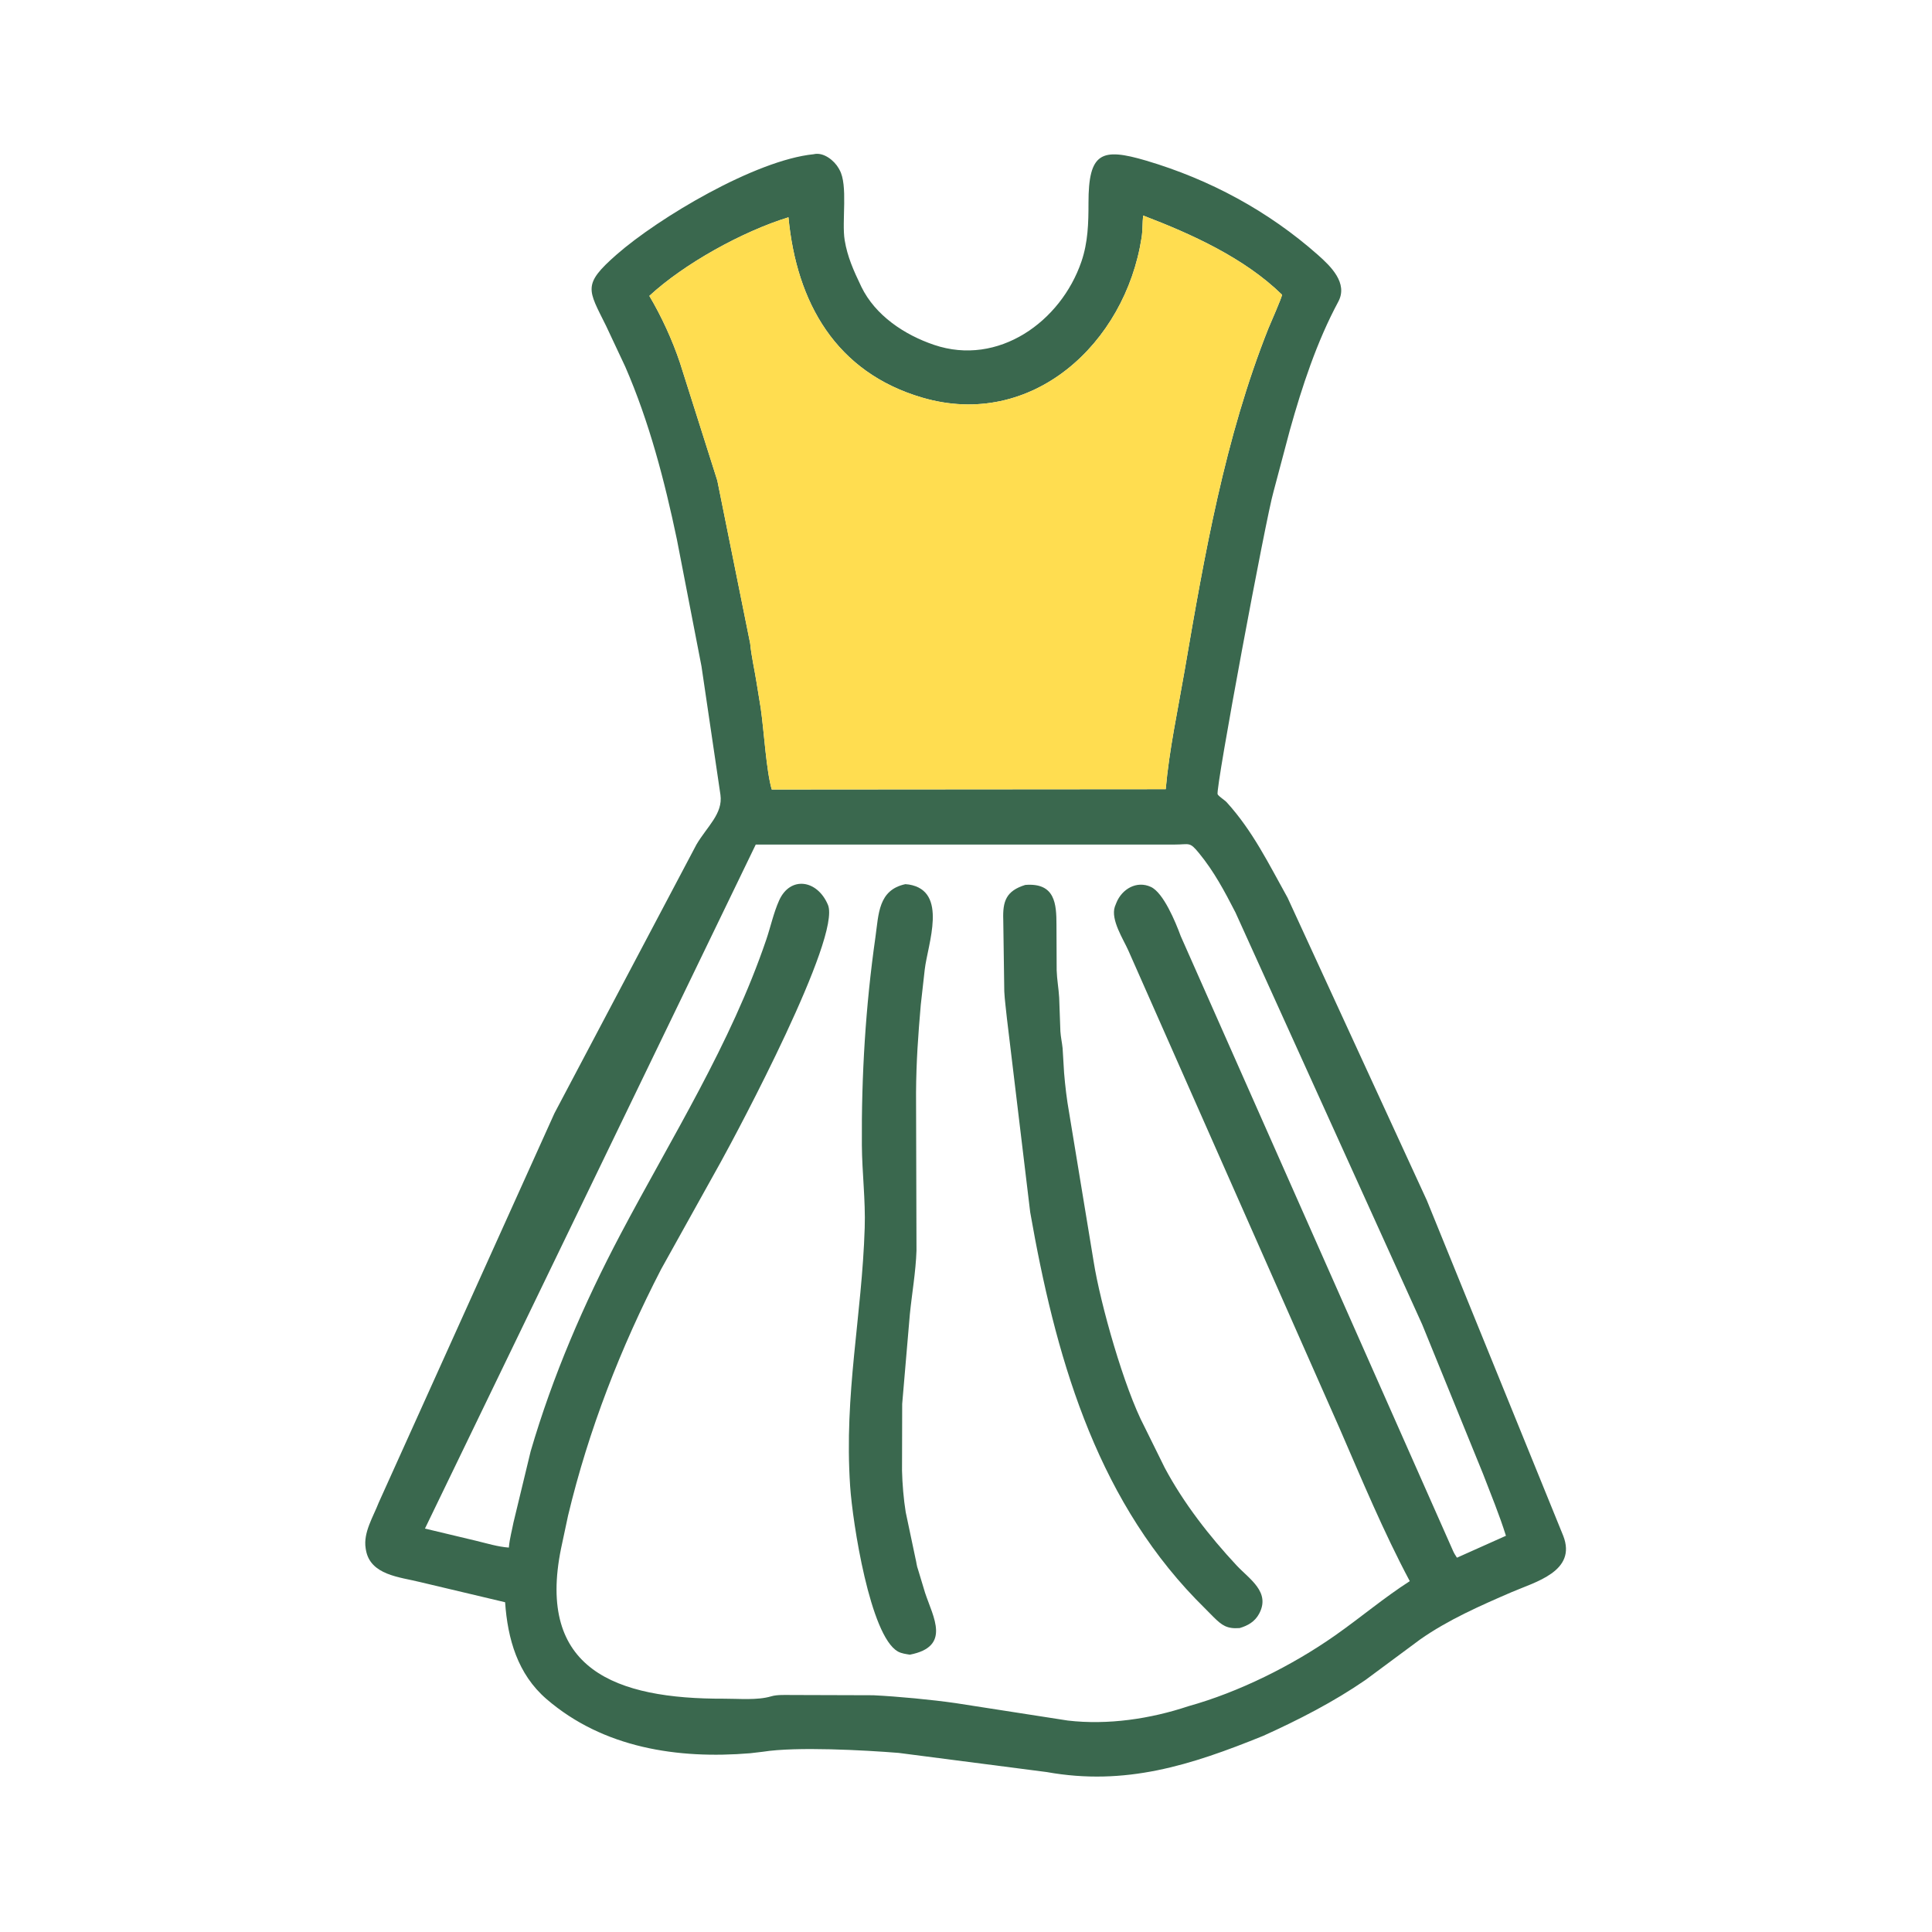 <svg width="70" height="70" viewBox="0 0 70 70" fill="none" xmlns="http://www.w3.org/2000/svg">
<path d="M45.769 62.893C43.135 63.962 40.774 64.716 37.925 64.205L32.56 63.511C31.322 63.412 28.86 63.276 27.642 63.469L27.182 63.523C24.56 63.741 21.859 63.335 19.8 61.559C18.755 60.657 18.393 59.381 18.301 58.052L15.215 57.32C14.492 57.139 13.411 57.073 13.257 56.151L13.248 56.094C13.157 55.528 13.525 54.952 13.722 54.442L20.089 40.335L25.234 30.599C25.621 29.943 26.199 29.48 26.103 28.797L25.416 24.14L24.524 19.539C24.077 17.413 23.524 15.286 22.655 13.288L21.96 11.808C21.305 10.484 21.091 10.319 22.343 9.222C23.856 7.896 27.366 5.8 29.48 5.588C29.837 5.5 30.227 5.816 30.388 6.1L30.417 6.153C30.733 6.708 30.492 8.019 30.604 8.701C30.703 9.303 30.927 9.802 31.189 10.349L31.207 10.388C31.717 11.435 32.771 12.132 33.842 12.495C36.171 13.285 38.439 11.652 39.182 9.477C39.42 8.78 39.439 8.083 39.438 7.355C39.437 5.519 39.906 5.341 41.528 5.82C43.832 6.502 45.953 7.645 47.752 9.237C48.211 9.644 48.85 10.257 48.489 10.93C47.708 12.385 47.177 14.002 46.733 15.588L46.141 17.817C45.878 18.706 44.026 28.617 44.117 28.779C44.162 28.86 44.372 28.987 44.448 29.071C45.395 30.114 45.971 31.306 46.652 32.527L51.698 43.494L56.639 55.645C57.141 56.934 55.623 57.317 54.765 57.688C53.636 58.176 52.472 58.688 51.462 59.395L49.476 60.867C48.32 61.663 47.047 62.316 45.769 62.893ZM41.418 7.809C41.39 8.073 41.403 8.344 41.363 8.605C40.77 12.446 37.389 15.574 33.411 14.405C30.289 13.489 28.861 10.97 28.567 7.873C26.905 8.385 24.785 9.555 23.527 10.721C23.967 11.461 24.365 12.331 24.636 13.143L25.99 17.413L27.18 23.314C27.225 23.782 27.337 24.255 27.41 24.72L27.563 25.661C27.685 26.508 27.762 27.925 27.962 28.605L42.236 28.594C42.363 27.161 42.675 25.728 42.919 24.309C43.637 20.12 44.378 15.866 45.956 11.899C46.019 11.741 46.461 10.749 46.449 10.677C45.083 9.343 43.172 8.479 41.418 7.809ZM27.382 30.6L15.397 55.383L17.24 55.823C17.633 55.917 18.034 56.043 18.437 56.072L18.441 56.03C18.469 55.737 18.548 55.456 18.603 55.167L19.226 52.586C20.023 49.856 21.155 47.233 22.482 44.72C24.341 41.2 26.475 37.833 27.763 34.045C27.921 33.58 28.029 33.07 28.23 32.623C28.631 31.733 29.609 31.867 29.997 32.782C30.491 33.945 26.728 40.994 26.111 42.109L23.952 45.989C22.488 48.826 21.325 51.807 20.582 54.913L20.329 56.1C19.434 60.484 22.296 61.562 26.243 61.547C26.769 61.545 27.439 61.611 27.939 61.462C28.168 61.394 28.462 61.415 28.7 61.413L31.642 61.422C32.544 61.467 33.747 61.581 34.624 61.707L38.691 62.339C40.138 62.507 41.678 62.28 43.058 61.819C44.883 61.311 46.816 60.349 48.374 59.255C49.287 58.615 50.14 57.891 51.079 57.288C50.129 55.506 49.338 53.6 48.534 51.749L40.885 34.445C40.7 34.027 40.236 33.325 40.392 32.853L40.447 32.713C40.647 32.213 41.182 31.895 41.699 32.135C42.153 32.344 42.592 33.404 42.78 33.917L52.654 56.208C52.69 56.289 52.741 56.364 52.788 56.438L54.563 55.644C54.326 54.885 54.018 54.143 53.733 53.4L51.529 47.989L44.762 33.058C44.368 32.292 43.986 31.571 43.437 30.904C43.094 30.486 43.106 30.6 42.552 30.6L27.382 30.6Z" fill="#3A684E"/>
<path d="M41.418 7.809C41.39 8.073 41.403 8.344 41.363 8.605C40.77 12.446 37.389 15.574 33.411 14.405C30.289 13.489 28.861 10.97 28.567 7.873C26.905 8.385 24.785 9.555 23.527 10.721C23.967 11.461 24.365 12.331 24.636 13.143L25.99 17.413L27.18 23.314C27.225 23.782 27.337 24.255 27.41 24.72L27.563 25.661C27.685 26.508 27.762 27.925 27.962 28.605L42.236 28.594C42.363 27.161 42.675 25.728 42.919 24.309C43.637 20.12 44.378 15.866 45.956 11.899C46.019 11.741 46.461 10.749 46.449 10.677C45.083 9.343 43.172 8.479 41.418 7.809Z" fill="#FFDD50"/>
<path d="M32.966 59.952C32.823 59.929 32.66 59.909 32.532 59.837C31.528 59.275 30.89 55.17 30.802 53.845C30.578 50.487 31.229 47.704 31.33 44.482C31.362 43.48 31.234 42.486 31.227 41.488C31.209 38.967 31.362 36.453 31.718 33.958C31.837 33.119 31.819 32.245 32.804 32.035L32.932 32.048C34.365 32.283 33.611 34.213 33.505 35.129L33.361 36.41C33.265 37.53 33.198 38.443 33.19 39.593L33.206 45.312C33.18 46.083 33.042 46.857 32.965 47.624L32.688 50.866L32.682 53.286C32.693 53.758 32.74 54.324 32.816 54.79L33.169 56.463C33.205 56.598 33.212 56.743 33.264 56.872L33.517 57.71C33.811 58.597 34.468 59.66 32.966 59.952Z" fill="#3A684E"/>
<path d="M44.915 58.988C44.453 59.022 44.276 58.892 43.965 58.585L43.317 57.93C39.641 54.116 38.221 49.019 37.326 43.921L36.482 36.895C36.452 36.571 36.403 36.249 36.387 35.923L36.35 33.325C36.326 32.651 36.454 32.278 37.147 32.063C38.233 31.975 38.277 32.756 38.278 33.506L38.285 35.154C38.295 35.487 38.357 35.815 38.376 36.146L38.42 37.37C38.433 37.574 38.479 37.774 38.5 37.977L38.554 38.872C38.592 39.334 38.652 39.845 38.734 40.298L39.626 45.716C39.866 47.234 40.734 50.305 41.464 51.689L42.201 53.182C42.885 54.463 43.817 55.659 44.804 56.718C45.273 57.22 46.046 57.684 45.617 58.475C45.462 58.758 45.213 58.9 44.915 58.988Z" fill="#3A684E"/>
</svg>
